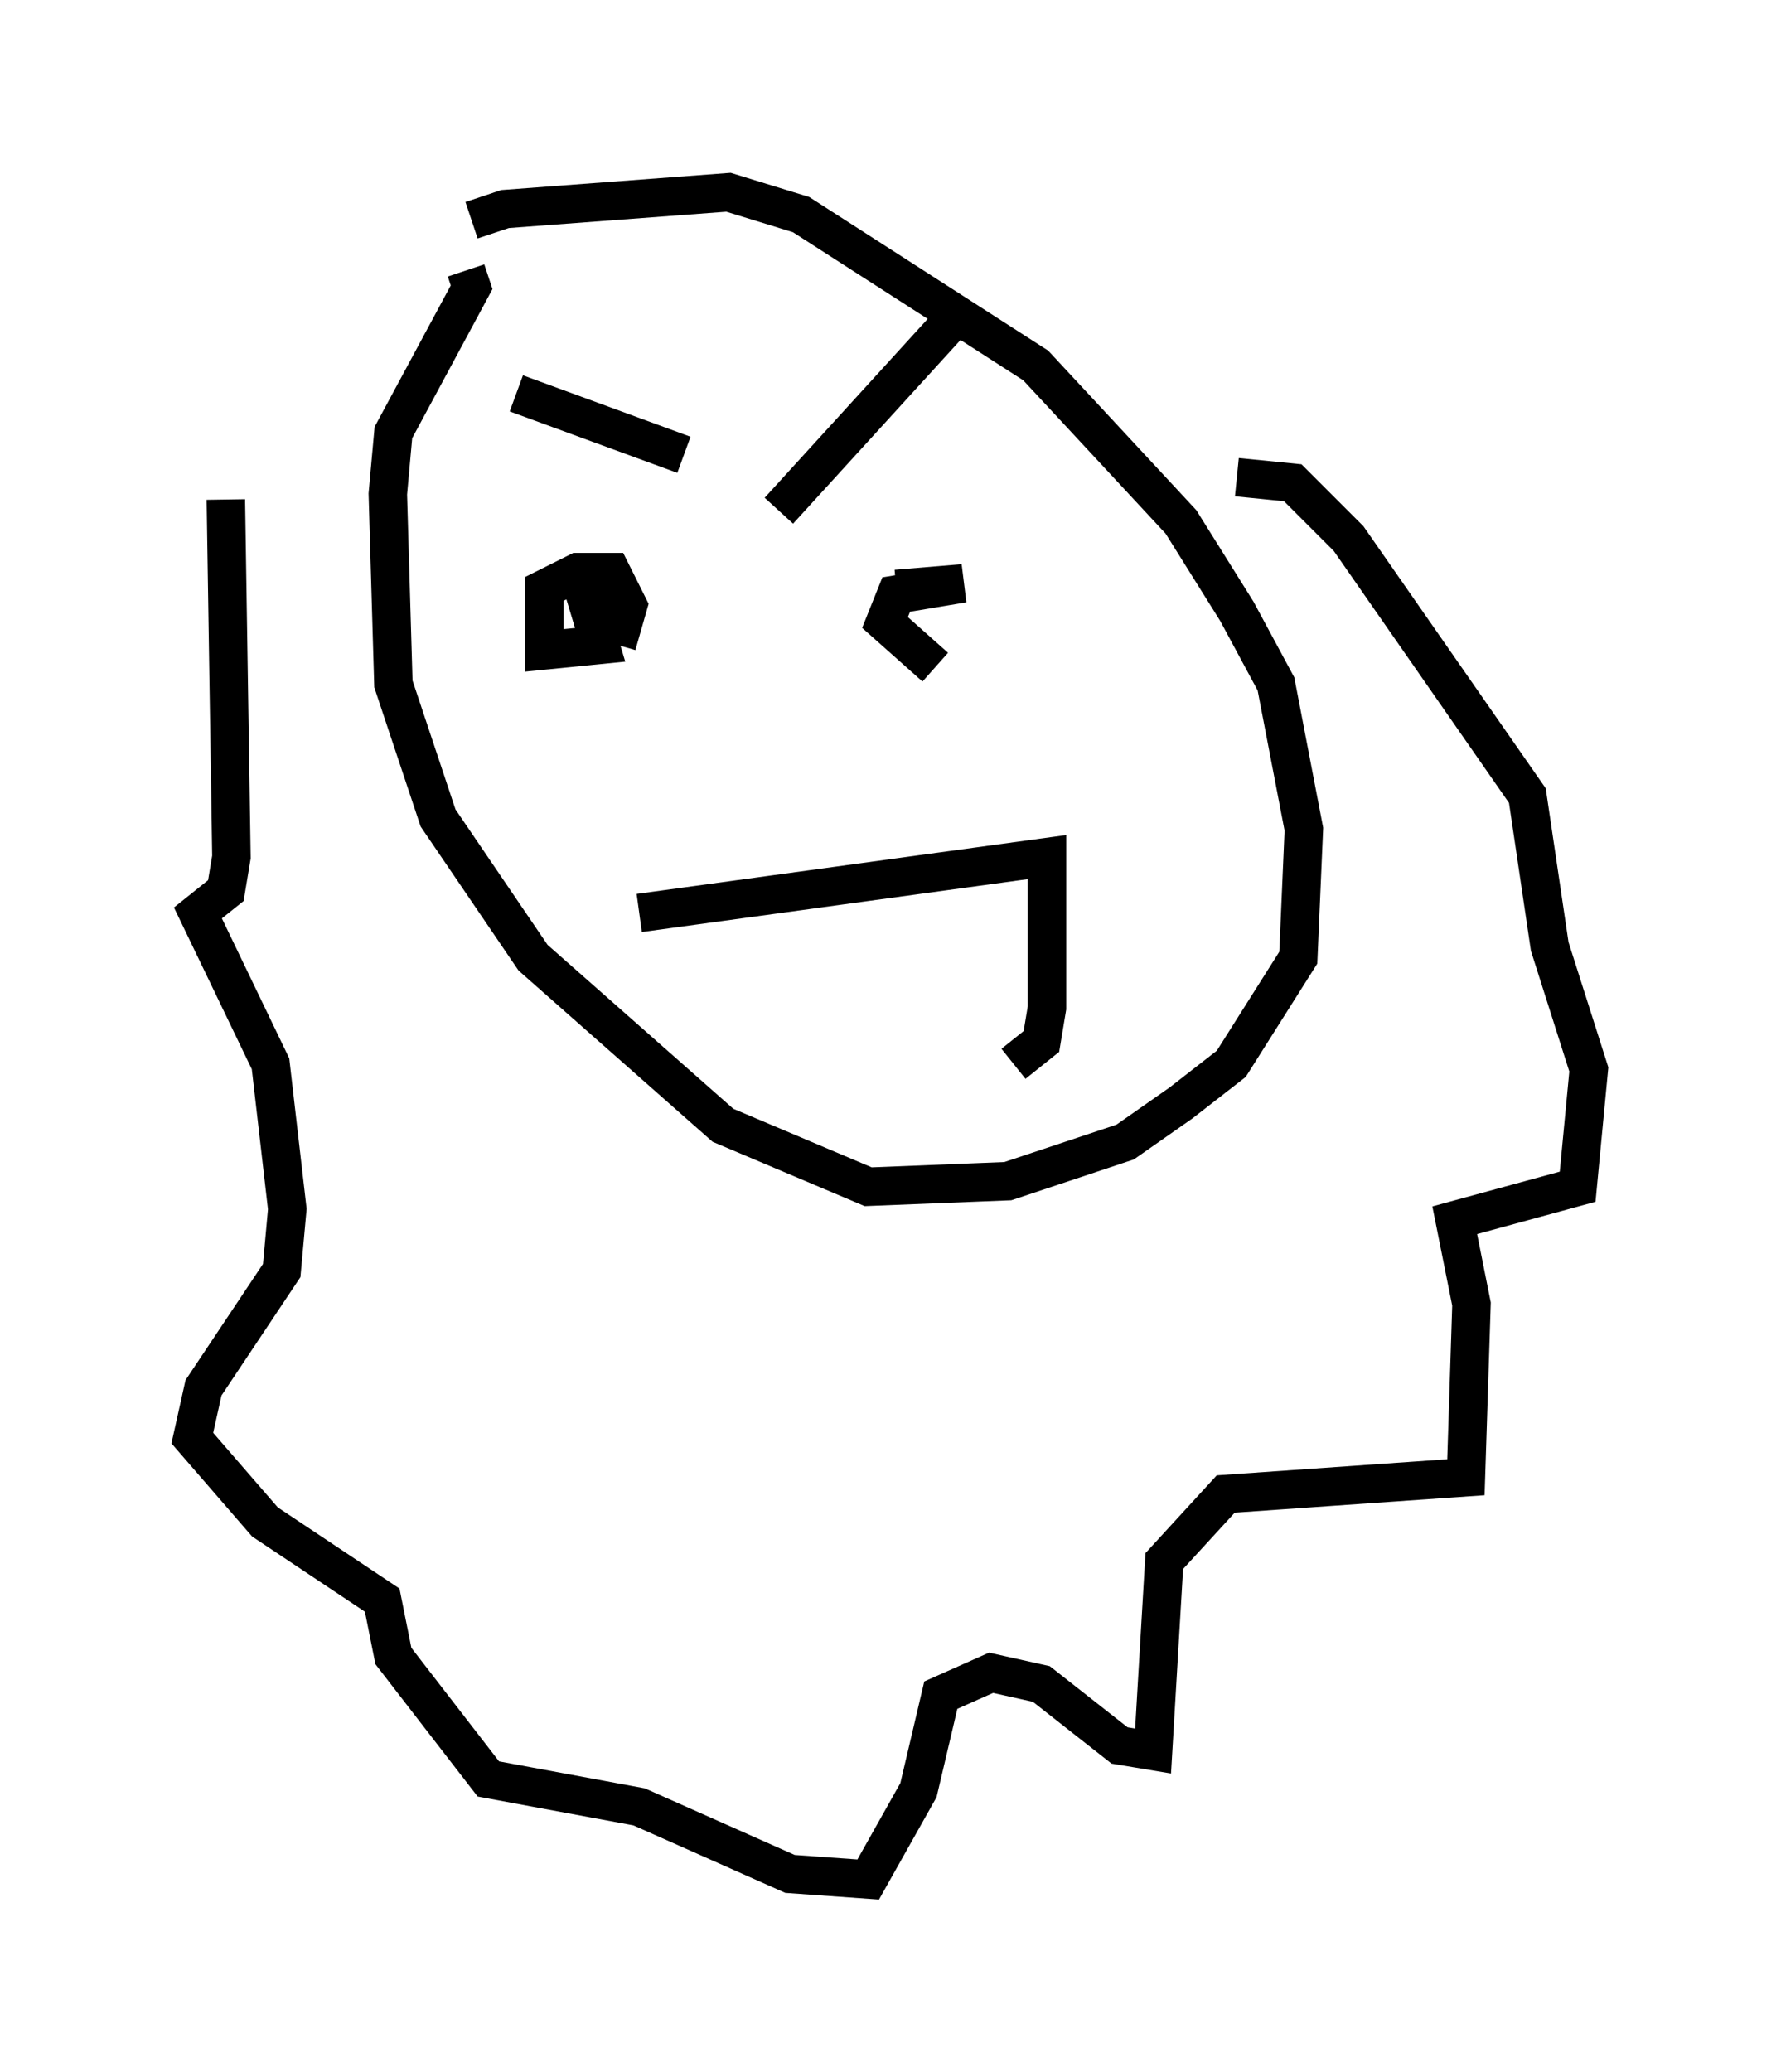 <?xml version="1.0" encoding="utf-8" ?>
<svg baseProfile="full" height="53.866" version="1.1" width="46.313" xmlns="http://www.w3.org/2000/svg" xmlns:ev="http://www.w3.org/2001/xml-events" xmlns:xlink="http://www.w3.org/1999/xlink"><defs /><rect fill="white" height="53.866" width="46.313" x="0" y="0" /><path d="M11.536, 7.179 m0.726, -1.453 l0.872, -0.291 5.81, -0.436 l1.888, 0.581 6.101, 3.922 l3.777, 4.067 1.453, 2.324 l1.017, 1.888 0.726, 3.777 l-0.145, 3.341 -1.743, 2.76 l-1.307, 1.017 -1.453, 1.017 l-3.05, 1.017 -3.631, 0.145 l-3.777, -1.598 -4.939, -4.358 l-2.469, -3.631 -1.162, -3.486 l-0.145, -4.939 0.145, -1.598 l2.034, -3.777 -0.145, -0.436 m-6.246, 5.955 l0.145, 9.296 -0.145, 0.872 l-0.726, 0.581 1.888, 3.922 l0.436, 3.777 -0.145, 1.598 l-2.034, 3.05 -0.291, 1.307 l1.888, 2.179 3.05, 2.034 l0.291, 1.453 2.469, 3.196 l3.922, 0.726 3.922, 1.743 l2.034, 0.145 1.307, -2.324 l0.581, -2.469 1.307, -0.581 l1.307, 0.291 2.034, 1.598 l0.872, 0.145 0.291, -4.939 l1.598, -1.743 6.246, -0.436 l0.145, -4.503 -0.436, -2.179 l3.196, -0.872 0.291, -3.05 l-1.017, -3.196 -0.581, -3.922 l-4.648, -6.682 -1.453, -1.453 l-1.453, -0.145 m-18.737, -2.179 l4.358, 1.598 m6.972, -3.486 l-4.503, 4.939 m-5.084, 2.034 l0.436, 1.453 -1.453, 0.145 l0.0, -1.598 0.872, -0.436 l0.872, 0.0 0.436, 0.872 l-0.291, 1.017 m8.279, 0.581 l-1.307, -1.162 0.291, -0.726 l1.743, -0.291 -1.743, 0.145 m-6.682, 8.425 l10.603, -1.453 0.0, 3.922 l-0.145, 0.872 -0.726, 0.581 " fill="none" stroke="black" stroke-width="1" /></svg>